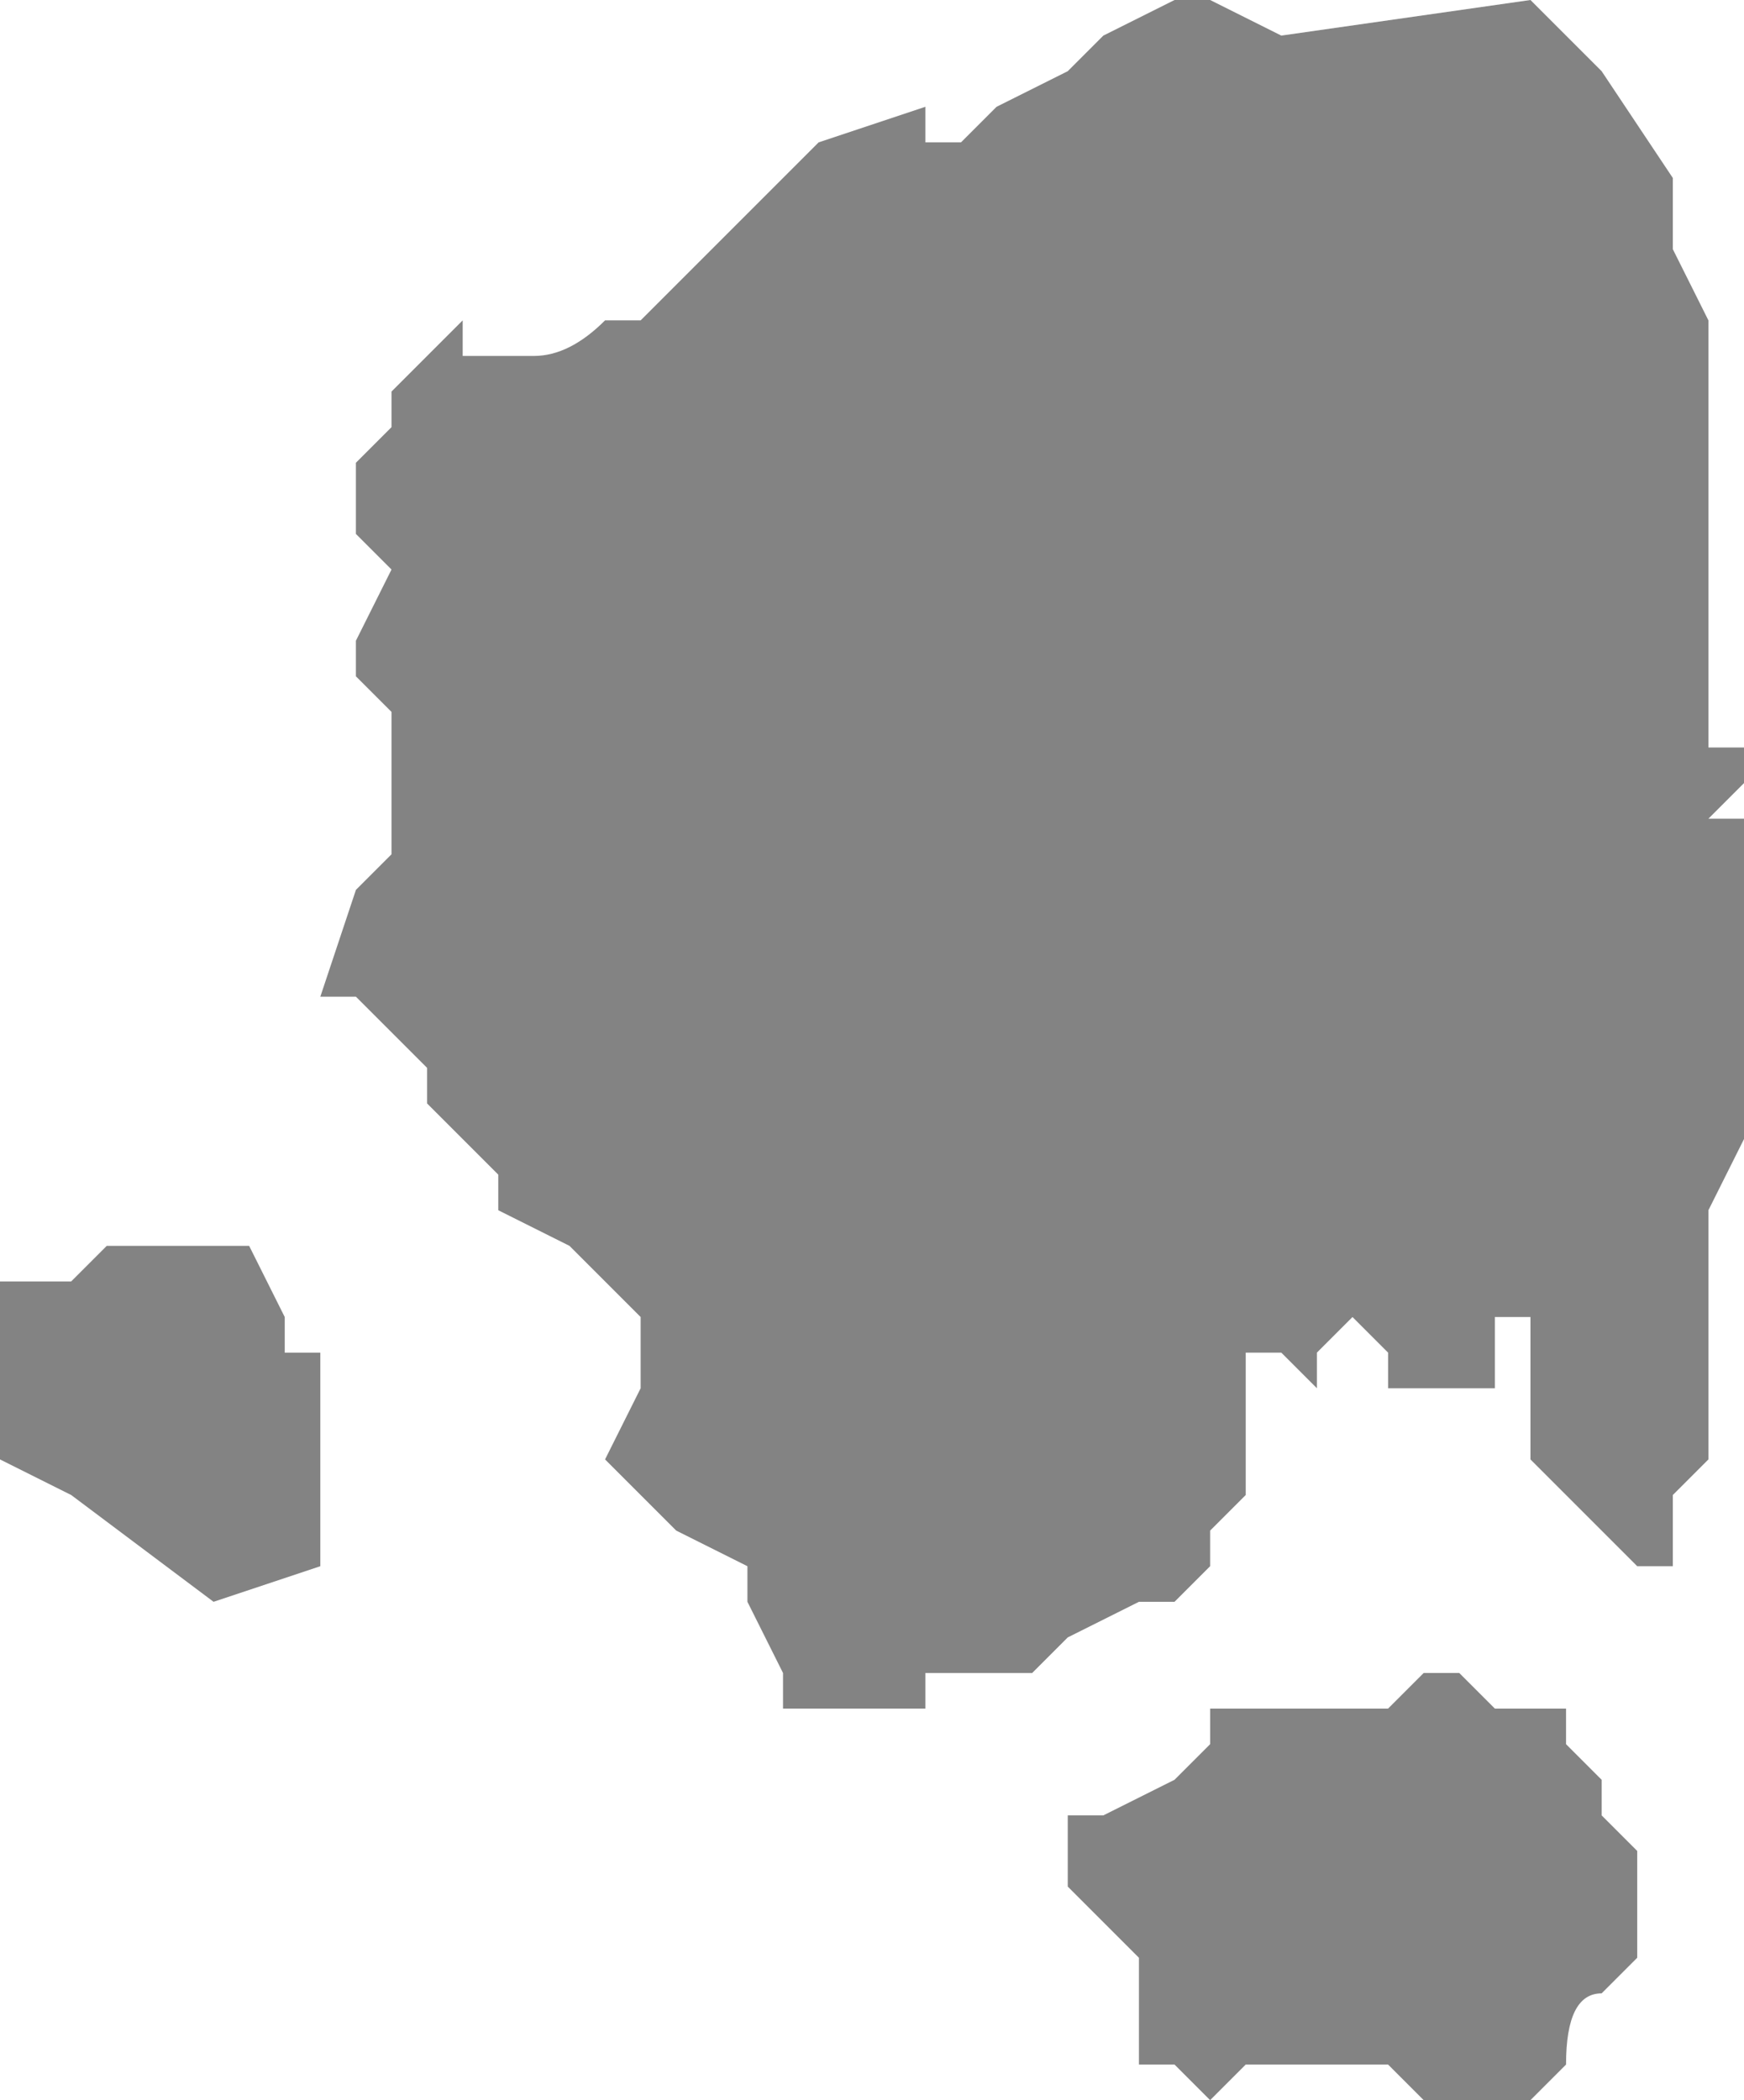 <?xml version="1.0" encoding="UTF-8" standalone="no"?>
<svg xmlns:xlink="http://www.w3.org/1999/xlink" height="2.95px" width="2.45px" xmlns="http://www.w3.org/2000/svg">
  <g transform="matrix(1.0, 0.0, 0.0, 1.0, 1.2, 1.25)">
    <path d="M0.45 -1.25 L0.5 -1.25 0.6 -1.2 0.95 -1.25 1.0 -1.2 1.05 -1.15 1.15 -1.0 1.15 -0.9 1.2 -0.8 1.2 -0.65 1.2 -0.45 1.2 -0.25 1.2 -0.2 Q1.2 -0.2 1.25 -0.2 L1.25 -0.15 1.2 -0.1 1.25 -0.1 1.25 -0.05 1.25 0.05 1.25 0.25 1.25 0.35 1.2 0.45 1.2 0.65 1.2 0.8 1.15 0.85 1.15 0.95 1.1 0.95 1.0 0.85 0.95 0.8 0.95 0.75 0.95 0.6 0.9 0.6 0.9 0.7 0.85 0.7 0.8 0.7 0.75 0.7 0.75 0.65 0.7 0.6 0.65 0.65 0.65 0.7 0.6 0.65 0.55 0.65 0.55 0.75 0.55 0.85 0.5 0.9 0.5 0.95 0.45 1.0 0.4 1.0 0.3 1.05 0.25 1.1 0.2 1.1 0.1 1.1 0.1 1.15 0.05 1.15 0.0 1.15 -0.05 1.15 -0.05 1.15 -0.1 1.15 -0.1 1.1 -0.15 1.0 -0.15 1.0 Q-0.15 0.95 -0.15 0.95 L-0.25 0.9 -0.35 0.8 -0.3 0.7 -0.3 0.6 -0.4 0.5 -0.5 0.45 -0.5 0.4 -0.6 0.3 -0.6 0.25 -0.7 0.15 -0.75 0.15 -0.7 0.0 -0.65 -0.05 -0.65 -0.05 -0.65 -0.25 -0.7 -0.3 -0.7 -0.3 -0.7 -0.35 -0.65 -0.45 -0.7 -0.5 -0.7 -0.6 -0.65 -0.65 -0.65 -0.7 -0.6 -0.75 -0.55 -0.8 -0.55 -0.75 -0.5 -0.75 -0.45 -0.75 -0.45 -0.75 Q-0.4 -0.75 -0.35 -0.8 L-0.3 -0.8 -0.25 -0.85 -0.1 -1.0 -0.05 -1.05 0.1 -1.1 0.1 -1.05 0.15 -1.05 0.2 -1.1 0.3 -1.15 0.35 -1.2 0.45 -1.25 M1.05 1.25 L1.05 1.3 1.1 1.35 1.1 1.5 1.05 1.55 Q1.0 1.55 1.0 1.65 L0.95 1.7 0.85 1.7 0.8 1.7 0.75 1.65 0.6 1.65 Q0.6 1.65 0.55 1.65 L0.5 1.7 0.45 1.65 0.4 1.65 0.4 1.5 0.35 1.45 0.3 1.4 0.3 1.3 0.35 1.3 0.45 1.25 0.5 1.2 0.5 1.15 0.55 1.15 0.75 1.15 0.8 1.1 0.85 1.1 0.9 1.15 1.0 1.15 1.0 1.2 1.05 1.25 M-0.85 0.5 L-0.8 0.6 -0.8 0.65 -0.75 0.65 -0.75 0.7 -0.75 0.85 -0.75 0.9 -0.75 0.95 -0.9 1.0 -1.1 0.85 -1.2 0.8 -1.2 0.5 -1.2 0.55 -1.15 0.55 -1.1 0.55 -1.05 0.5 -1.0 0.5 -1.0 0.5 -0.95 0.5 -0.95 0.5 -0.9 0.5 -0.85 0.5" fill="#838383" fill-rule="evenodd" stroke="none"/>
  </g>
</svg>
